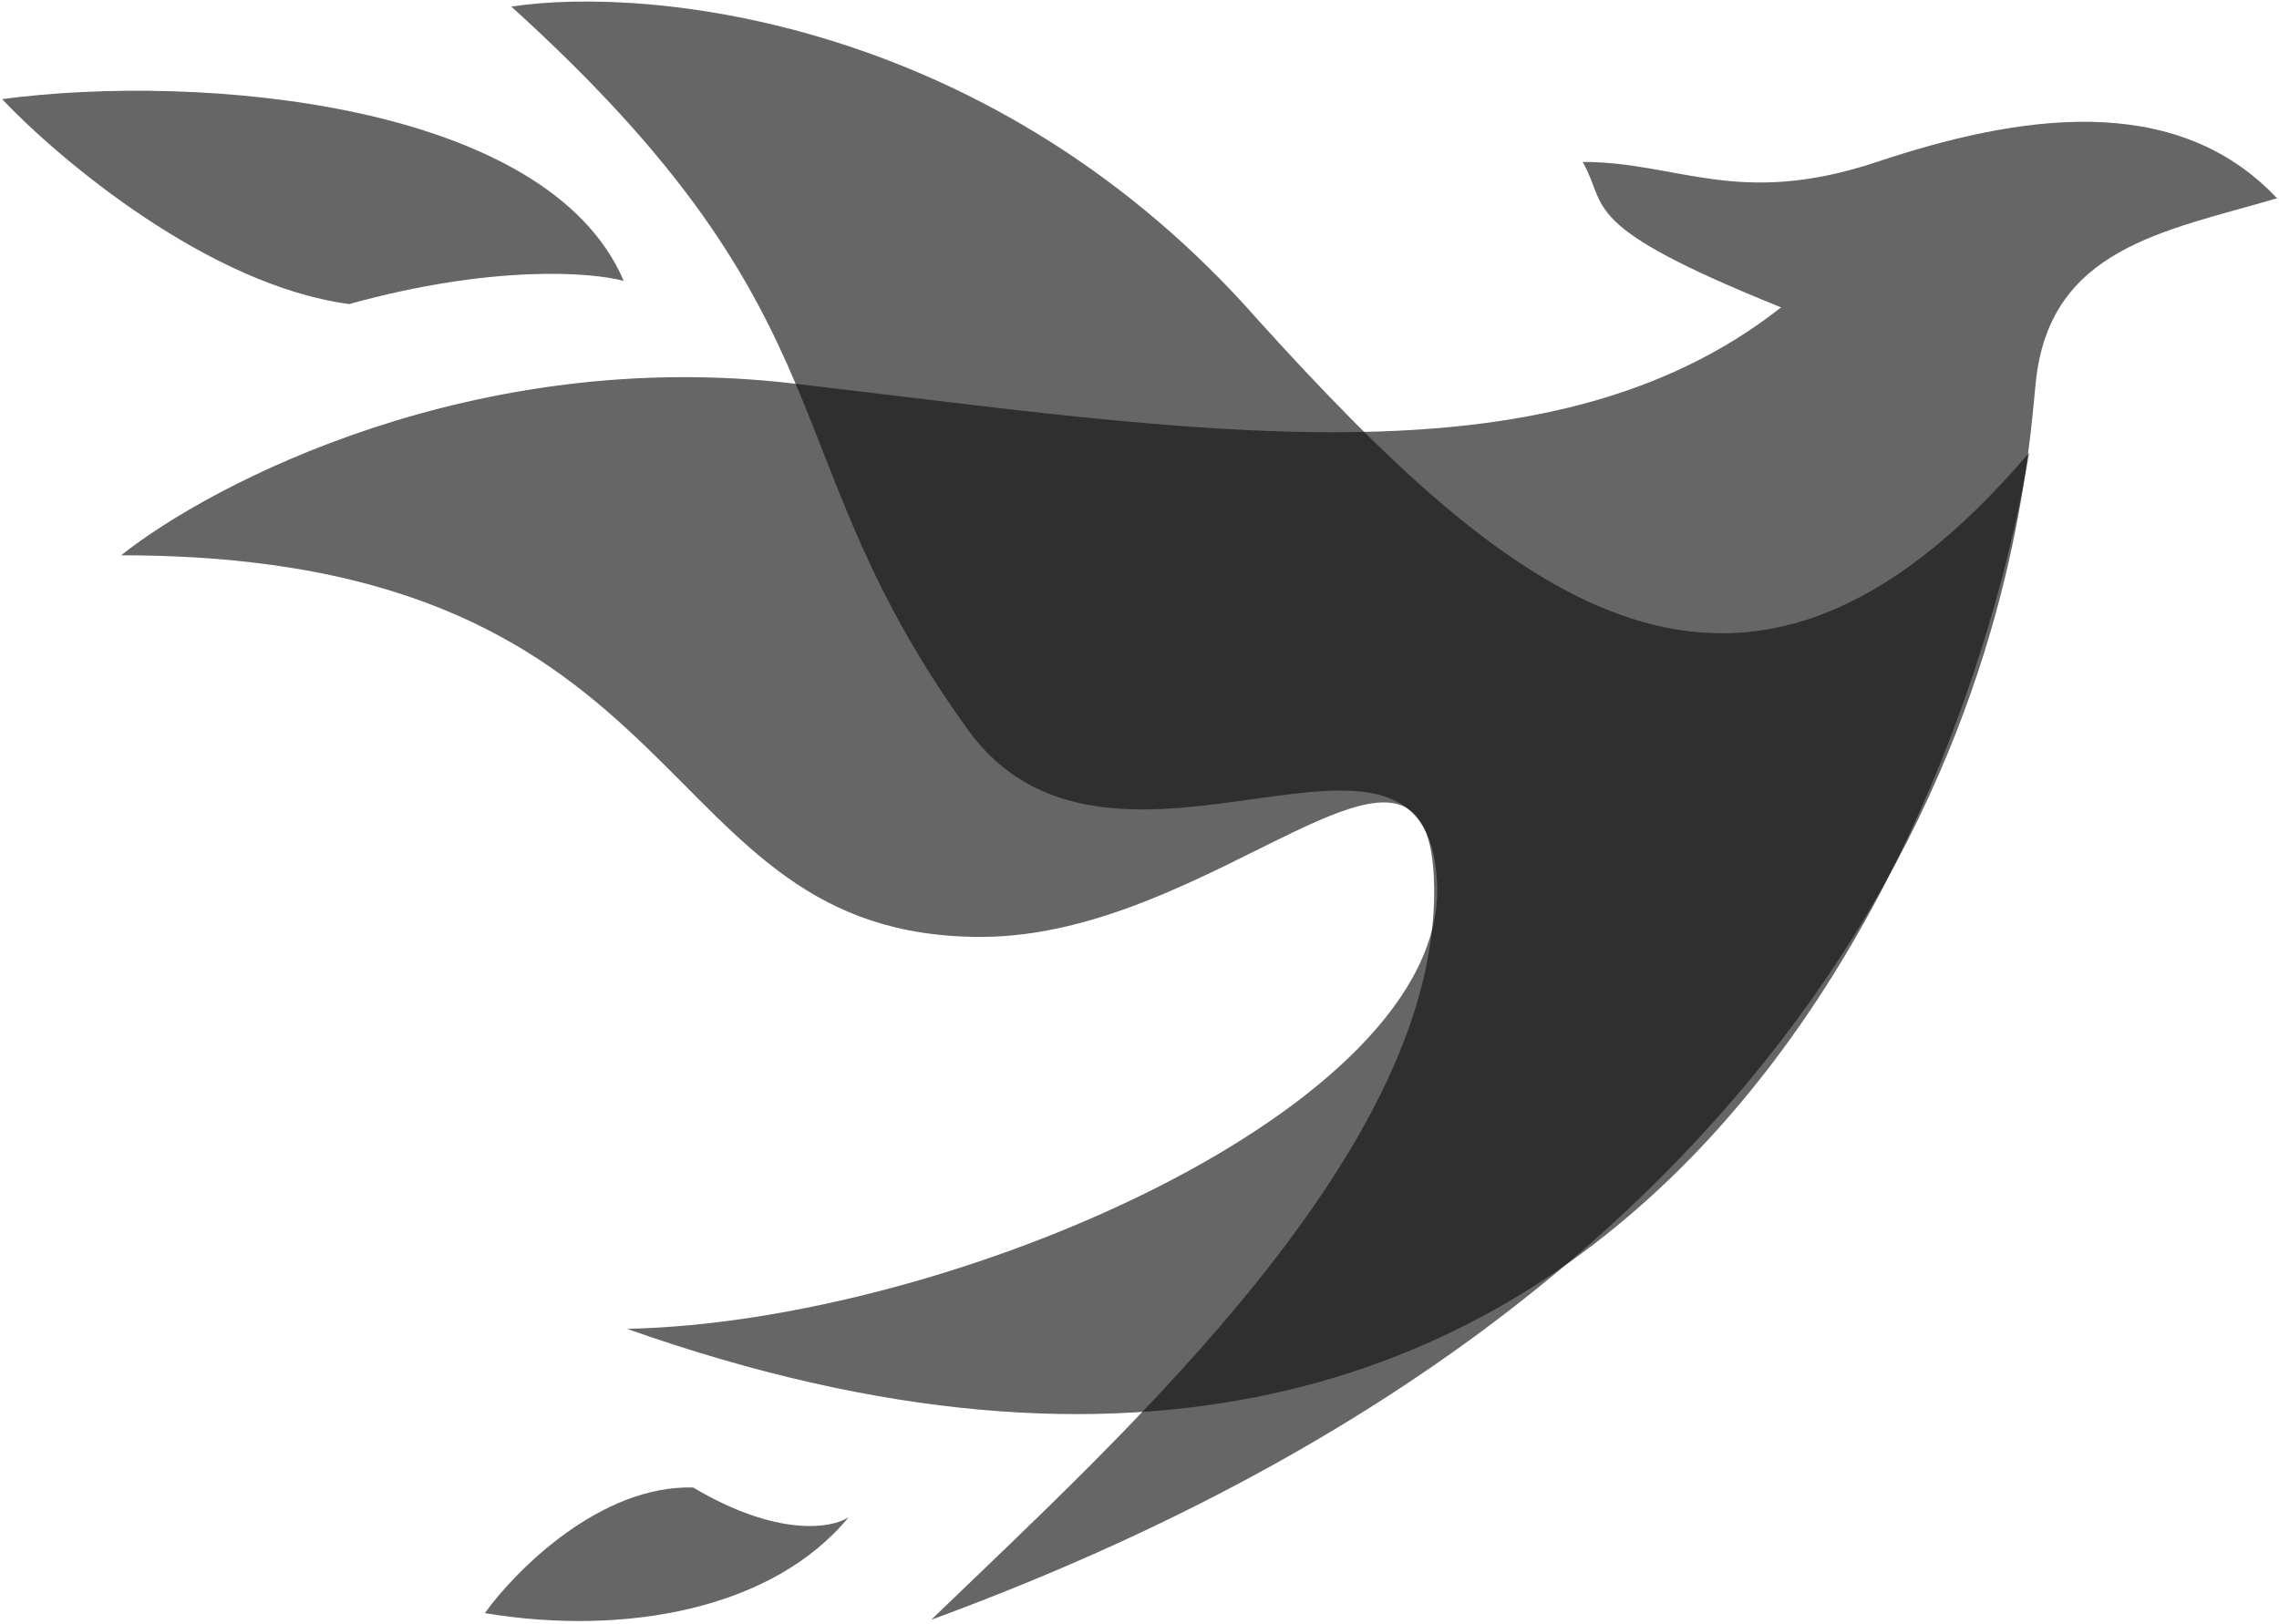 <svg width="703" height="501" viewBox="0 0 703 501" fill="none" xmlns="http://www.w3.org/2000/svg">
<path opacity="0.8" d="M388.238 98.925C306.638 5.901 200.558 -4.435 157.718 2.025C265.838 99.946 236.258 139.724 299.498 226.424C344.378 285.584 441.278 205.004 443.318 273.344C445.358 341.684 293.378 407.984 193.418 410.024C510.638 522.224 608.558 245.804 625.898 139.724C537.158 243.764 466.778 185.625 388.238 98.925Z" fill="#101010" fill-opacity="0.8"/>
<path opacity="0.8" d="M244.418 118.302C146.498 106.878 65.578 148.902 37.358 171.342C218.918 171.342 198.518 289.09 302.558 289.09C374.978 289.09 439.578 209.53 442.298 270.73C445.966 353.269 346.418 442.664 287.258 499.784C609.578 381.464 623.858 160.124 627.938 118.302C632.018 76.48 667.718 71.382 702.398 61.182C670.778 27.522 621.818 35.682 578.978 49.962C536.138 64.242 517.778 49.962 488.198 49.962C496.358 64.242 486.158 69.342 549.398 94.842C476.978 151.962 366.818 132.582 244.418 118.302Z" fill="#101010" fill-opacity="0.8"/>
<g opacity="0.8">
<path d="M107.738 93.823C151.802 81.583 182.538 83.963 192.398 86.683C168.938 31.602 61.838 22.424 0.638 30.584C18.318 49.284 64.49 88.111 107.738 93.823Z" fill="#101010" fill-opacity="0.8"/>
<path d="M213.818 458.983C239.93 474.487 256.658 471.563 261.758 468.163C238.298 496.723 192.398 504.883 149.558 497.743C159.078 484.483 185.258 458.167 213.818 458.983Z" fill="#101010" fill-opacity="0.8"/>
</g>
</svg>
